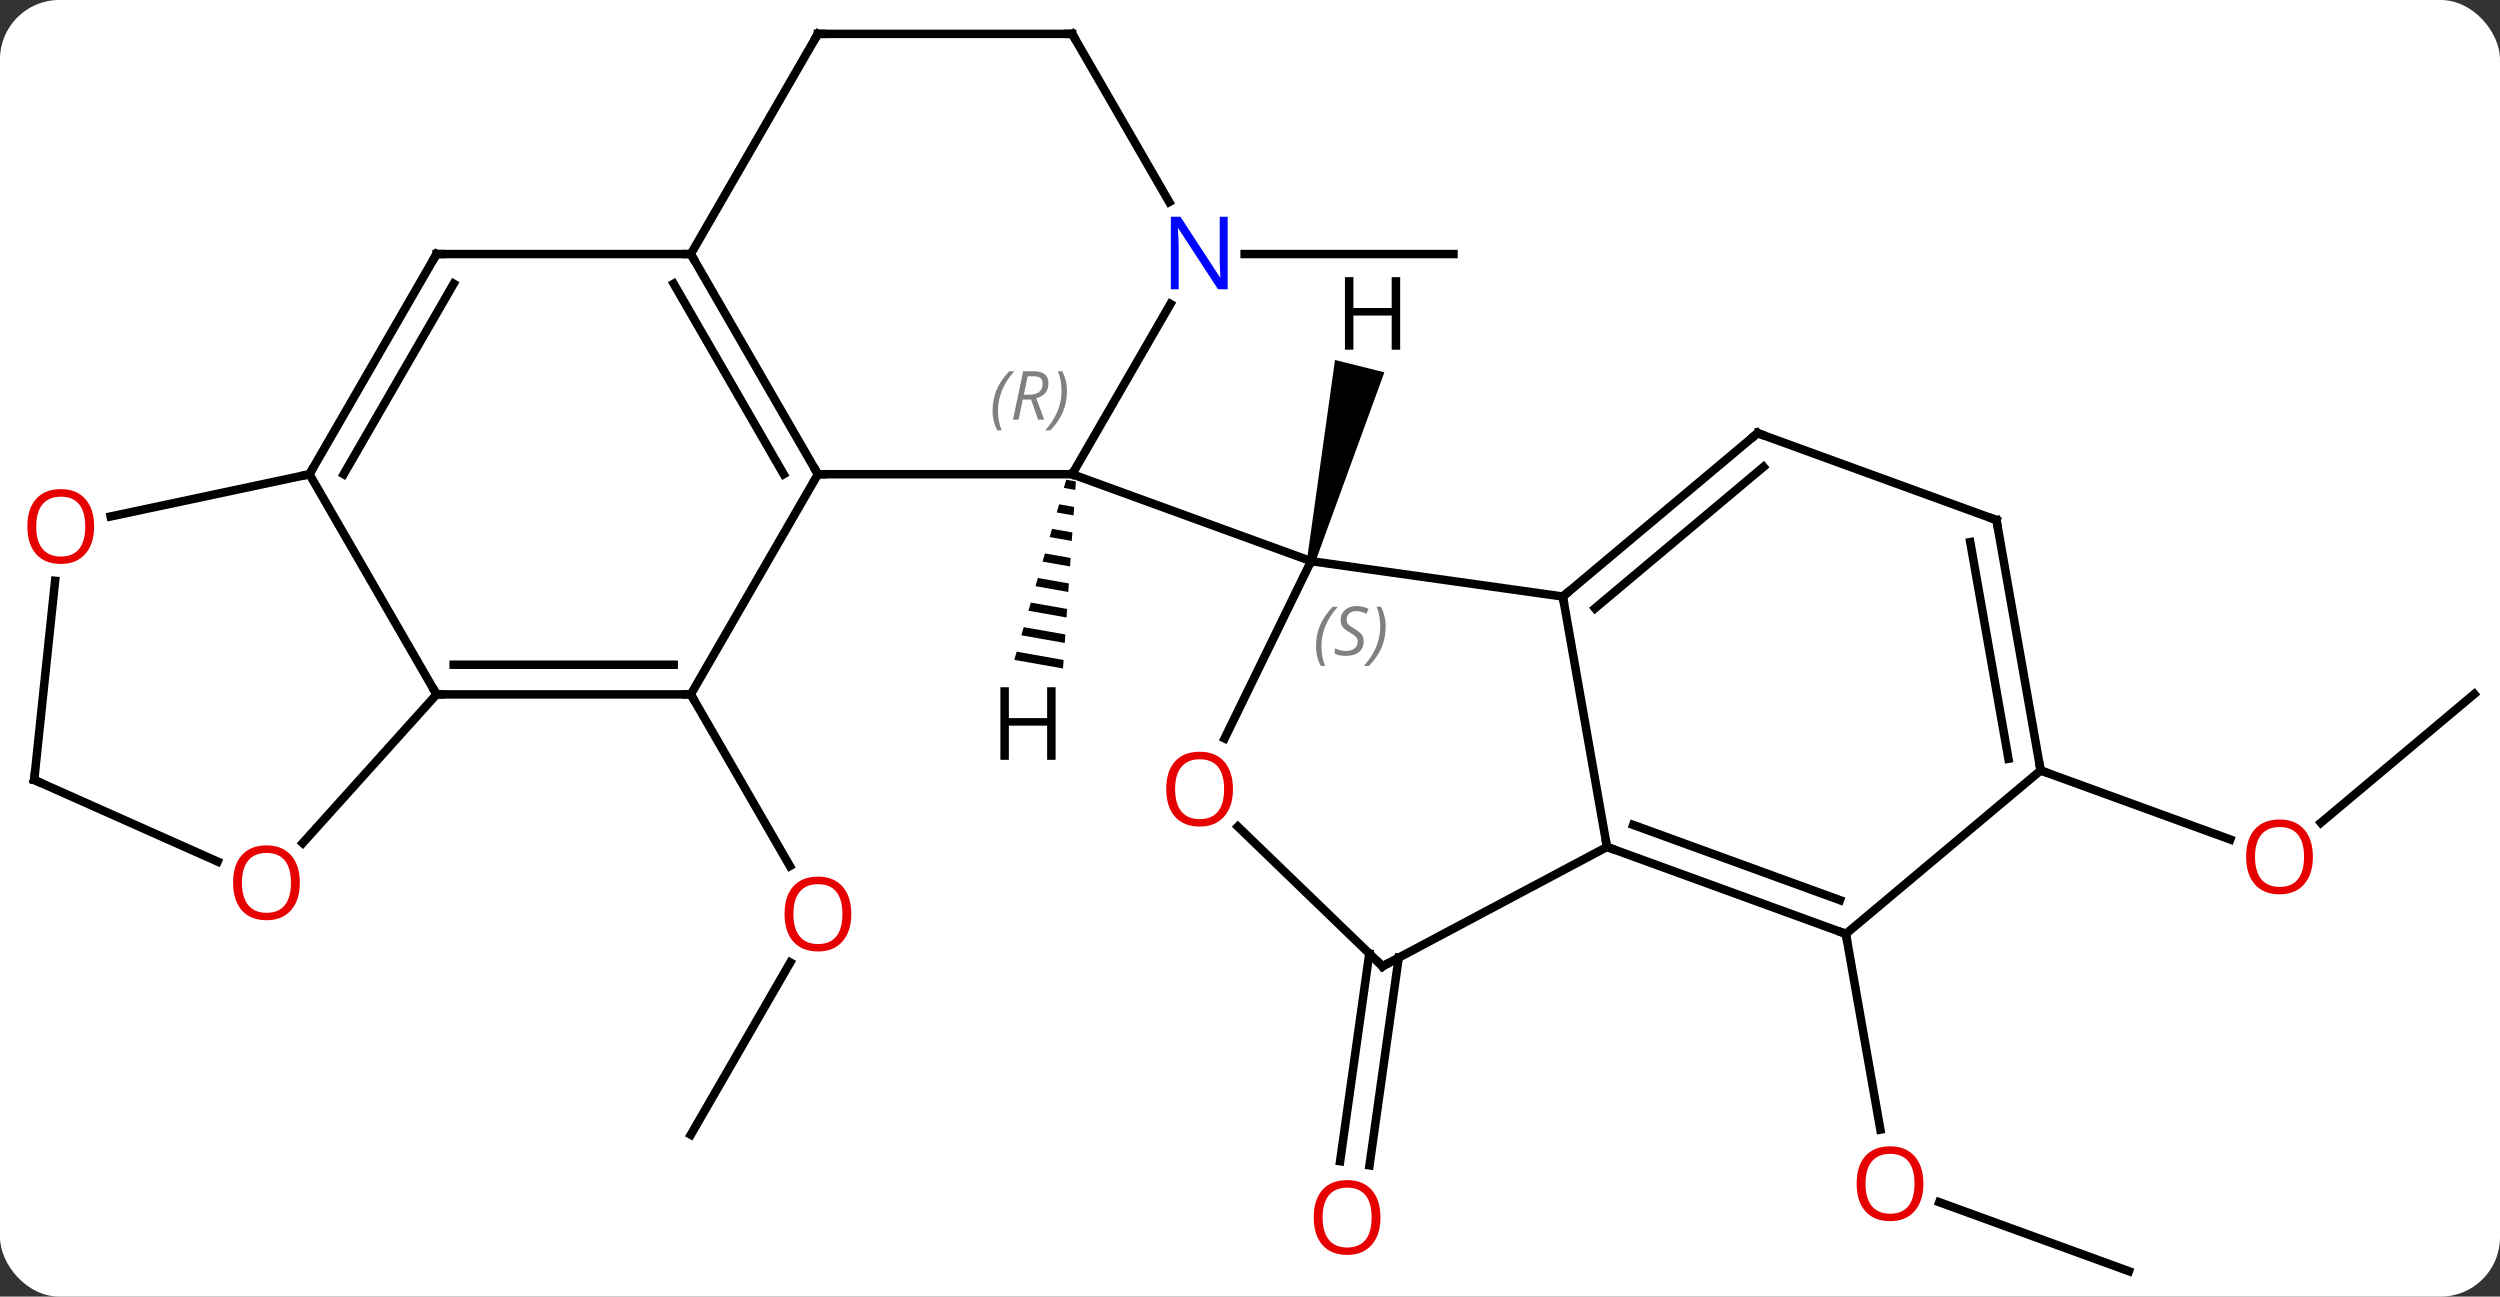 <svg width="295" viewBox="0 0 295 153" style="fill-opacity:1; color-rendering:auto; color-interpolation:auto; text-rendering:auto; stroke:black; stroke-linecap:square; stroke-miterlimit:10; shape-rendering:auto; stroke-opacity:1; fill:black; stroke-dasharray:none; font-weight:normal; stroke-width:1; font-family:'Open Sans'; font-style:normal; stroke-linejoin:miter; font-size:12; stroke-dashoffset:0; image-rendering:auto;" height="153" class="cas-substance-image" xmlns:xlink="http://www.w3.org/1999/xlink" xmlns="http://www.w3.org/2000/svg"><rect x="0" y="0" width="295" height="153" fill="#333333" stroke="none"/><svg class="cas-substance-single-component"><rect y="0" x="0" width="295" stroke="none" ry="7" rx="7" height="153" fill="white" class="cas-substance-group"/><svg y="0" x="0" width="295" viewBox="0 0 295 153" style="fill:black;" height="153" class="cas-substance-single-component-image"><svg><g><g transform="translate(148,77)" style="text-rendering:geometricPrecision; color-rendering:optimizeQuality; color-interpolation:linearRGB; stroke-linecap:butt; image-rendering:optimizeQuality;"><line y2="56.901" y1="36.569" x2="-66.486" x1="-54.747" style="fill:none;"/><line y2="4.938" y1="25.193" x2="-66.486" x1="-54.793" style="fill:none;"/><line y2="-47.022" y1="-47.022" x2="-1.134" x1="23.514" style="fill:none;"/><line y2="36.007" y1="60.516" x2="17.045" x1="13.6" style="fill:none;"/><line y2="35.52" y1="60.028" x2="13.579" x1="10.134" style="fill:none;"/><line y2="73.002" y1="64.859" x2="103.212" x1="80.838" style="fill:none;"/><line y2="33.198" y1="56.296" x2="69.813" x1="73.885" style="fill:none;"/><line y2="4.893" y1="20.085" x2="143.967" x1="125.861" style="fill:none;"/><line y2="13.914" y1="22.059" x2="92.793" x1="115.167" style="fill:none;"/><line y2="-21.042" y1="-21.042" x2="-21.486" x1="-51.486" style="fill:none;"/><line y2="4.938" y1="-21.042" x2="-66.486" x1="-51.486" style="fill:none;"/><line y2="-47.022" y1="-21.042" x2="-66.486" x1="-51.486" style="fill:none;"/><line y2="-43.522" y1="-21.042" x2="-68.507" x1="-55.528" style="fill:none;"/><line y2="-41.134" y1="-21.042" x2="-9.886" x1="-21.486" style="fill:none;"/><line y2="-10.782" y1="-21.042" x2="6.705" x1="-21.486" style="fill:none;"/><line y2="4.938" y1="4.938" x2="-96.486" x1="-66.486" style="fill:none;"/><line y2="1.438" y1="1.438" x2="-94.465" x1="-68.507" style="fill:none;"/><line y2="-47.022" y1="-47.022" x2="-96.486" x1="-66.486" style="fill:none;"/><line y2="-73.002" y1="-47.022" x2="-51.486" x1="-66.486" style="fill:none;"/><line y2="-73.002" y1="-53.16" x2="-21.486" x1="-10.03" style="fill:none;"/><line y2="-21.042" y1="4.938" x2="-111.486" x1="-96.486" style="fill:none;"/><line y2="22.482" y1="4.938" x2="-112.281" x1="-96.486" style="fill:none;"/><line y2="-21.042" y1="-47.022" x2="-111.486" x1="-96.486" style="fill:none;"/><line y2="-21.042" y1="-43.522" x2="-107.445" x1="-94.465" style="fill:none;"/><line y2="-73.002" y1="-73.002" x2="-21.486" x1="-51.486" style="fill:none;"/><line y2="-16.058" y1="-21.042" x2="-134.938" x1="-111.486" style="fill:none;"/><line y2="15.03" y1="24.667" x2="-143.967" x1="-122.324" style="fill:none;"/><line y2="15.03" y1="-8.464" x2="-143.967" x1="-141.498" style="fill:none;"/><line y2="-6.606" y1="-10.782" x2="36.414" x1="6.705" style="fill:none;"/><line y2="10.133" y1="-10.782" x2="-3.497" x1="6.705" style="fill:none;"/><line y2="22.938" y1="-6.606" x2="41.622" x1="36.414" style="fill:none;"/><line y2="-25.89" y1="-6.606" x2="59.394" x1="36.414" style="fill:none;"/><line y2="-21.91" y1="-5.224" x2="60.096" x1="40.212" style="fill:none;"/><line y2="37.023" y1="20.542" x2="15.135" x1="-1.932" style="fill:none;"/><line y2="37.023" y1="22.938" x2="15.135" x1="41.622" style="fill:none;"/><line y2="33.198" y1="22.938" x2="69.813" x1="41.622" style="fill:none;"/><line y2="29.218" y1="20.34" x2="69.111" x1="44.718" style="fill:none;"/><line y2="-15.63" y1="-25.89" x2="87.585" x1="59.394" style="fill:none;"/><line y2="13.914" y1="33.198" x2="92.793" x1="69.813" style="fill:none;"/><line y2="13.914" y1="-15.63" x2="92.793" x1="87.585" style="fill:none;"/><line y2="12.532" y1="-13.032" x2="88.995" x1="84.489" style="fill:none;"/><path style="stroke:none;" d="M-22.191 -20.392 L-22.469 -19.426 L-21.115 -19.186 L-21.046 -20.19 L-21.046 -20.19 L-22.191 -20.392 ZM-23.026 -17.493 L-23.304 -16.527 L-23.304 -16.527 L-21.323 -16.177 L-21.323 -16.177 L-21.253 -17.18 L-21.253 -17.18 L-23.026 -17.493 ZM-23.861 -14.594 L-24.139 -13.628 L-24.139 -13.628 L-21.53 -13.167 L-21.53 -13.167 L-21.461 -14.17 L-21.461 -14.17 L-23.861 -14.594 ZM-24.696 -11.695 L-24.974 -10.729 L-24.974 -10.729 L-21.737 -10.157 L-21.737 -10.157 L-21.668 -11.161 L-21.668 -11.161 L-24.696 -11.695 ZM-25.531 -8.797 L-25.809 -7.83 L-25.809 -7.83 L-21.944 -7.148 L-21.944 -7.148 L-21.875 -8.151 L-21.875 -8.151 L-25.531 -8.797 ZM-26.366 -5.898 L-26.644 -4.932 L-26.644 -4.932 L-22.151 -4.138 L-22.151 -4.138 L-22.082 -5.141 L-26.366 -5.898 ZM-27.201 -2.999 L-27.479 -2.033 L-22.358 -1.128 L-22.358 -1.128 L-22.289 -2.131 L-27.201 -2.999 ZM-28.036 -0.1 L-28.314 0.866 L-28.314 0.866 L-22.565 1.882 L-22.496 0.878 L-28.036 -0.1 Z"/><path style="stroke:none;" d="M7.19 -10.661 L6.22 -10.903 L9.531 -34.52 L15.353 -33.068 Z"/></g><g transform="translate(148,77)" style="fill:rgb(230,0,0); text-rendering:geometricPrecision; color-rendering:optimizeQuality; image-rendering:optimizeQuality; font-family:'Open Sans'; stroke:rgb(230,0,0); color-interpolation:linearRGB;"><path style="stroke:none;" d="M-47.548 30.851 Q-47.548 32.913 -48.588 34.093 Q-49.627 35.273 -51.47 35.273 Q-53.361 35.273 -54.392 34.108 Q-55.423 32.944 -55.423 30.835 Q-55.423 28.741 -54.392 27.593 Q-53.361 26.444 -51.47 26.444 Q-49.611 26.444 -48.58 27.616 Q-47.548 28.788 -47.548 30.851 ZM-54.377 30.851 Q-54.377 32.585 -53.634 33.491 Q-52.892 34.398 -51.47 34.398 Q-50.048 34.398 -49.322 33.499 Q-48.595 32.601 -48.595 30.851 Q-48.595 29.116 -49.322 28.226 Q-50.048 27.335 -51.47 27.335 Q-52.892 27.335 -53.634 28.233 Q-54.377 29.132 -54.377 30.851 Z"/><path style="stroke:none;" d="M14.896 66.659 Q14.896 68.721 13.857 69.901 Q12.818 71.081 10.975 71.081 Q9.084 71.081 8.053 69.916 Q7.021 68.752 7.021 66.643 Q7.021 64.549 8.053 63.401 Q9.084 62.252 10.975 62.252 Q12.834 62.252 13.865 63.424 Q14.896 64.596 14.896 66.659 ZM8.068 66.659 Q8.068 68.393 8.811 69.299 Q9.553 70.206 10.975 70.206 Q12.396 70.206 13.123 69.307 Q13.85 68.409 13.85 66.659 Q13.85 64.924 13.123 64.034 Q12.396 63.143 10.975 63.143 Q9.553 63.143 8.811 64.041 Q8.068 64.94 8.068 66.659 Z"/><path style="stroke:none;" d="M78.959 62.672 Q78.959 64.734 77.919 65.914 Q76.88 67.094 75.037 67.094 Q73.146 67.094 72.115 65.93 Q71.084 64.765 71.084 62.656 Q71.084 60.562 72.115 59.414 Q73.146 58.265 75.037 58.265 Q76.896 58.265 77.927 59.437 Q78.959 60.609 78.959 62.672 ZM72.13 62.672 Q72.13 64.406 72.873 65.312 Q73.615 66.219 75.037 66.219 Q76.459 66.219 77.185 65.32 Q77.912 64.422 77.912 62.672 Q77.912 60.937 77.185 60.047 Q76.459 59.156 75.037 59.156 Q73.615 59.156 72.873 60.054 Q72.13 60.953 72.13 62.672 Z"/><path style="stroke:none;" d="M124.921 24.107 Q124.921 26.169 123.882 27.349 Q122.843 28.529 121 28.529 Q119.109 28.529 118.078 27.364 Q117.046 26.2 117.046 24.091 Q117.046 21.997 118.078 20.849 Q119.109 19.7 121 19.7 Q122.859 19.7 123.89 20.872 Q124.921 22.044 124.921 24.107 ZM118.093 24.107 Q118.093 25.841 118.836 26.747 Q119.578 27.654 121 27.654 Q122.421 27.654 123.148 26.755 Q123.875 25.857 123.875 24.107 Q123.875 22.372 123.148 21.482 Q122.421 20.591 121 20.591 Q119.578 20.591 118.836 21.489 Q118.093 22.388 118.093 24.107 Z"/></g><g transform="translate(148,77)" style="stroke-linecap:butt; text-rendering:geometricPrecision; color-rendering:optimizeQuality; image-rendering:optimizeQuality; font-family:'Open Sans'; color-interpolation:linearRGB; stroke-miterlimit:5;"><path style="fill:none;" d="M-51.736 -21.475 L-51.486 -21.042 L-50.986 -21.042"/></g><g transform="translate(148,77)" style="stroke-linecap:butt; font-size:8.4px; fill:gray; text-rendering:geometricPrecision; image-rendering:optimizeQuality; color-rendering:optimizeQuality; font-family:'Open Sans'; font-style:italic; stroke:gray; color-interpolation:linearRGB; stroke-miterlimit:5;"><path style="stroke:none;" d="M-30.875 -28.538 Q-30.875 -29.866 -30.406 -30.991 Q-29.937 -32.116 -28.906 -33.194 L-28.297 -33.194 Q-29.265 -32.132 -29.75 -30.96 Q-30.234 -29.788 -30.234 -28.554 Q-30.234 -27.226 -29.797 -26.21 L-30.312 -26.21 Q-30.875 -27.241 -30.875 -28.538 ZM-27.314 -29.851 L-27.814 -27.476 L-28.471 -27.476 L-27.268 -33.194 L-26.018 -33.194 Q-24.283 -33.194 -24.283 -31.757 Q-24.283 -30.398 -25.721 -30.007 L-24.783 -27.476 L-25.502 -27.476 L-26.33 -29.851 L-27.314 -29.851 ZM-26.736 -32.601 Q-27.127 -30.679 -27.189 -30.429 L-26.533 -30.429 Q-25.783 -30.429 -25.377 -30.757 Q-24.971 -31.085 -24.971 -31.71 Q-24.971 -32.179 -25.229 -32.39 Q-25.486 -32.601 -26.08 -32.601 L-26.736 -32.601 ZM-22.097 -30.851 Q-22.097 -29.523 -22.574 -28.39 Q-23.05 -27.257 -24.066 -26.21 L-24.675 -26.21 Q-22.738 -28.366 -22.738 -30.851 Q-22.738 -32.179 -23.175 -33.194 L-22.66 -33.194 Q-22.097 -32.132 -22.097 -30.851 Z"/><path style="fill:none; stroke:black;" d="M-66.986 4.938 L-66.486 4.938 L-66.236 5.371"/><path style="fill:none; stroke:black;" d="M-66.236 -46.589 L-66.486 -47.022 L-66.986 -47.022"/></g><g transform="translate(148,77)" style="stroke-linecap:butt; fill:rgb(0,5,255); text-rendering:geometricPrecision; color-rendering:optimizeQuality; image-rendering:optimizeQuality; font-family:'Open Sans'; stroke:rgb(0,5,255); color-interpolation:linearRGB; stroke-miterlimit:5;"><path style="stroke:none;" d="M-3.134 -42.866 L-4.275 -42.866 L-8.963 -50.053 L-9.009 -50.053 Q-8.916 -48.788 -8.916 -47.741 L-8.916 -42.866 L-9.838 -42.866 L-9.838 -51.428 L-8.713 -51.428 L-4.041 -44.272 L-3.994 -44.272 Q-3.994 -44.428 -4.041 -45.288 Q-4.088 -46.147 -4.072 -46.522 L-4.072 -51.428 L-3.134 -51.428 L-3.134 -42.866 Z"/><path style="fill:none; stroke:black;" d="M-95.986 4.938 L-96.486 4.938 L-96.736 4.505"/><path style="fill:none; stroke:black;" d="M-95.986 -47.022 L-96.486 -47.022 L-96.736 -46.589"/><path style="fill:none; stroke:black;" d="M-51.736 -72.569 L-51.486 -73.002 L-50.986 -73.002"/><path style="fill:none; stroke:black;" d="M-21.236 -72.569 L-21.486 -73.002 L-21.986 -73.002"/><path style="fill:none; stroke:black;" d="M-111.236 -21.475 L-111.486 -21.042 L-111.975 -20.938"/><path style="fill:rgb(230,0,0); stroke:none;" d="M-112.621 27.164 Q-112.621 29.226 -113.661 30.406 Q-114.7 31.586 -116.543 31.586 Q-118.434 31.586 -119.465 30.422 Q-120.496 29.257 -120.496 27.148 Q-120.496 25.054 -119.465 23.906 Q-118.434 22.757 -116.543 22.757 Q-114.684 22.757 -113.653 23.929 Q-112.621 25.101 -112.621 27.164 ZM-119.45 27.164 Q-119.45 28.898 -118.707 29.804 Q-117.965 30.711 -116.543 30.711 Q-115.121 30.711 -114.395 29.812 Q-113.668 28.914 -113.668 27.164 Q-113.668 25.429 -114.395 24.539 Q-115.121 23.648 -116.543 23.648 Q-117.965 23.648 -118.707 24.547 Q-119.45 25.445 -119.45 27.164 Z"/><path style="fill:rgb(230,0,0); stroke:none;" d="M-136.894 -14.875 Q-136.894 -12.813 -137.934 -11.633 Q-138.973 -10.453 -140.816 -10.453 Q-142.707 -10.453 -143.738 -11.617 Q-144.769 -12.782 -144.769 -14.891 Q-144.769 -16.985 -143.738 -18.133 Q-142.707 -19.282 -140.816 -19.282 Q-138.957 -19.282 -137.926 -18.11 Q-136.894 -16.938 -136.894 -14.875 ZM-143.723 -14.875 Q-143.723 -13.141 -142.98 -12.235 Q-142.238 -11.328 -140.816 -11.328 Q-139.394 -11.328 -138.668 -12.227 Q-137.941 -13.125 -137.941 -14.875 Q-137.941 -16.61 -138.668 -17.5 Q-139.394 -18.391 -140.816 -18.391 Q-142.238 -18.391 -142.98 -17.492 Q-143.723 -16.594 -143.723 -14.875 Z"/><path style="fill:none; stroke:black;" d="M-143.51 15.233 L-143.967 15.03 L-143.915 14.533"/></g><g transform="translate(148,77)" style="stroke-linecap:butt; font-size:8.4px; fill:gray; text-rendering:geometricPrecision; image-rendering:optimizeQuality; color-rendering:optimizeQuality; font-family:'Open Sans'; font-style:italic; stroke:gray; color-interpolation:linearRGB; stroke-miterlimit:5;"><path style="stroke:none;" d="M7.291 -0.749 Q7.291 -2.077 7.76 -3.202 Q8.229 -4.327 9.26 -5.405 L9.869 -5.405 Q8.9 -4.343 8.416 -3.171 Q7.932 -1.999 7.932 -0.765 Q7.932 0.563 8.369 1.579 L7.854 1.579 Q7.291 0.548 7.291 -0.749 ZM12.914 -1.343 Q12.914 -0.515 12.367 -0.062 Q11.82 0.391 10.82 0.391 Q10.414 0.391 10.101 0.337 Q9.789 0.282 9.507 0.141 L9.507 -0.515 Q10.132 -0.187 10.835 -0.187 Q11.46 -0.187 11.835 -0.484 Q12.21 -0.78 12.21 -1.296 Q12.21 -1.609 12.007 -1.835 Q11.804 -2.062 11.242 -2.39 Q10.648 -2.718 10.421 -3.046 Q10.195 -3.374 10.195 -3.827 Q10.195 -4.562 10.71 -5.023 Q11.226 -5.484 12.07 -5.484 Q12.445 -5.484 12.781 -5.405 Q13.117 -5.327 13.492 -5.155 L13.226 -4.562 Q12.976 -4.718 12.656 -4.804 Q12.335 -4.89 12.07 -4.89 Q11.539 -4.89 11.218 -4.617 Q10.898 -4.343 10.898 -3.874 Q10.898 -3.671 10.968 -3.523 Q11.039 -3.374 11.179 -3.241 Q11.32 -3.109 11.742 -2.859 Q12.304 -2.515 12.507 -2.32 Q12.71 -2.124 12.812 -1.89 Q12.914 -1.655 12.914 -1.343 ZM15.508 -3.062 Q15.508 -1.734 15.031 -0.601 Q14.555 0.532 13.539 1.579 L12.93 1.579 Q14.867 -0.577 14.867 -3.062 Q14.867 -4.39 14.43 -5.405 L14.945 -5.405 Q15.508 -4.343 15.508 -3.062 Z"/><path style="fill:none; stroke:black;" d="M36.797 -6.927 L36.414 -6.606 L36.501 -6.114"/></g><g transform="translate(148,77)" style="stroke-linecap:butt; fill:rgb(230,0,0); text-rendering:geometricPrecision; color-rendering:optimizeQuality; image-rendering:optimizeQuality; font-family:'Open Sans'; stroke:rgb(230,0,0); color-interpolation:linearRGB; stroke-miterlimit:5;"><path style="stroke:none;" d="M-2.51 16.112 Q-2.51 18.174 -3.549 19.354 Q-4.588 20.534 -6.431 20.534 Q-8.322 20.534 -9.353 19.369 Q-10.384 18.205 -10.384 16.096 Q-10.384 14.002 -9.353 12.854 Q-8.322 11.705 -6.431 11.705 Q-4.572 11.705 -3.541 12.877 Q-2.51 14.049 -2.51 16.112 ZM-9.338 16.112 Q-9.338 17.846 -8.595 18.752 Q-7.853 19.659 -6.431 19.659 Q-5.01 19.659 -4.283 18.76 Q-3.556 17.862 -3.556 16.112 Q-3.556 14.377 -4.283 13.487 Q-5.01 12.596 -6.431 12.596 Q-7.853 12.596 -8.595 13.495 Q-9.338 14.393 -9.338 16.112 Z"/><path style="fill:none; stroke:black;" d="M42.092 23.109 L41.622 22.938 L41.535 22.446"/><path style="fill:none; stroke:black;" d="M59.011 -25.569 L59.394 -25.89 L59.864 -25.719"/><path style="fill:none; stroke:black;" d="M14.775 36.676 L15.135 37.023 L15.576 36.788"/><path style="fill:none; stroke:black;" d="M69.343 33.027 L69.813 33.198 L69.9 33.69"/><path style="fill:none; stroke:black;" d="M87.115 -15.801 L87.585 -15.63 L87.672 -15.138"/><path style="fill:none; stroke:black;" d="M92.706 13.422 L92.793 13.914 L93.263 14.085"/><path style="fill:black; stroke:none;" d="M-23.439 12.658 L-24.439 12.658 L-24.439 8.627 L-28.955 8.627 L-28.955 12.658 L-29.955 12.658 L-29.955 4.096 L-28.955 4.096 L-28.955 7.736 L-24.439 7.736 L-24.439 4.096 L-23.439 4.096 L-23.439 12.658 Z"/><path style="fill:black; stroke:none;" d="M17.22 -35.735 L16.22 -35.735 L16.22 -39.766 L11.704 -39.766 L11.704 -35.735 L10.704 -35.735 L10.704 -44.297 L11.704 -44.297 L11.704 -40.657 L16.22 -40.657 L16.22 -44.297 L17.22 -44.297 L17.22 -35.735 Z"/></g></g></svg></svg></svg></svg>